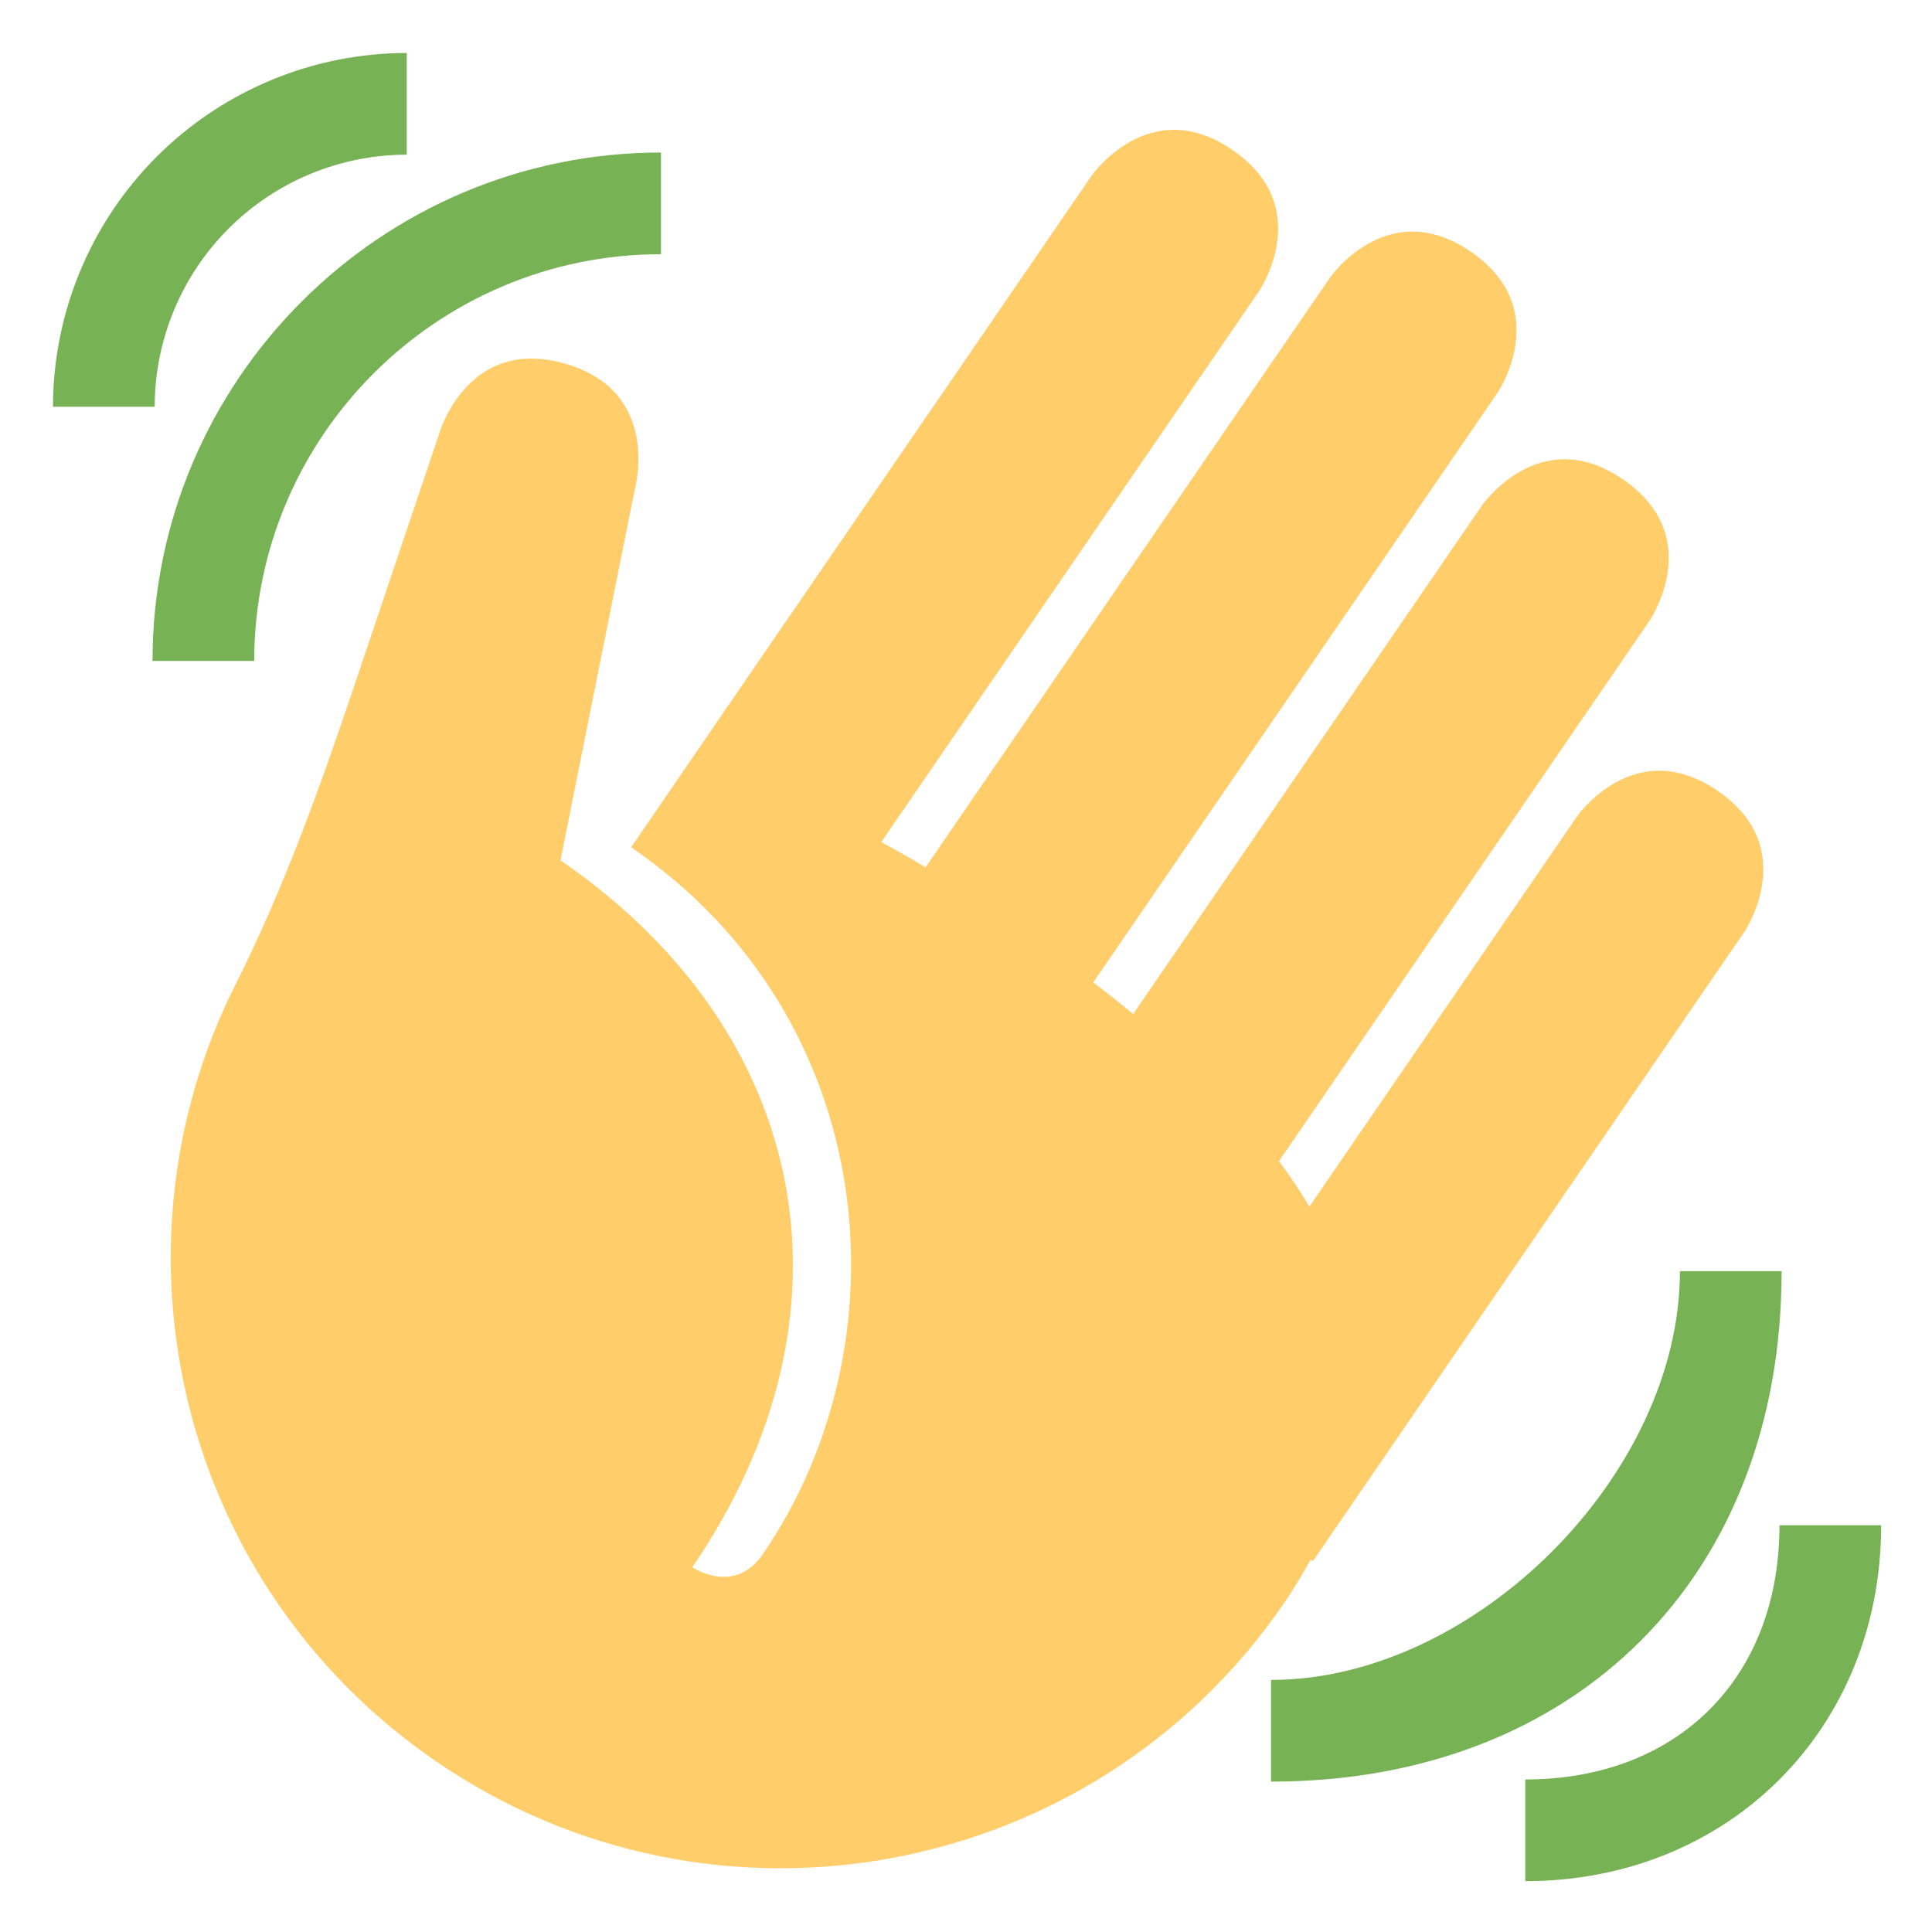 <svg width="19" height="19" viewBox="0 0 19 19" fill="none" xmlns="http://www.w3.org/2000/svg">
<g clip-path="url(#clip0_3046_17016)">
<path d="M17.152 9.168C17.152 9.168 17.718 8.343 16.893 7.778C16.068 7.212 15.503 8.037 15.503 8.037L12.877 11.866C12.787 11.715 12.688 11.566 12.578 11.419L16.222 6.105C16.222 6.105 16.787 5.28 15.962 4.715C15.138 4.149 14.572 4.974 14.572 4.974L11.144 9.972C11.017 9.868 10.887 9.764 10.752 9.661L14.725 3.866C14.725 3.866 15.291 3.042 14.466 2.476C13.642 1.91 13.076 2.735 13.076 2.735L9.102 8.53C8.956 8.44 8.812 8.362 8.667 8.281L12.381 2.865C12.381 2.865 12.946 2.04 12.121 1.475C11.297 0.909 10.731 1.734 10.731 1.734L6.804 7.46L6.49 7.919L6.207 8.332C8.681 10.028 8.917 13.221 7.503 15.283C7.22 15.695 6.808 15.413 6.808 15.413C8.505 12.938 7.986 10.158 5.512 8.461L6.243 4.81C6.243 4.81 6.515 3.848 5.553 3.575C4.591 3.303 4.319 4.265 4.319 4.265L3.476 6.767C3.142 7.759 2.787 8.747 2.316 9.682C0.988 12.322 1.781 15.603 4.287 17.321C7.019 19.195 10.754 18.499 12.628 15.766C12.727 15.621 12.81 15.48 12.889 15.338L12.911 15.354L17.152 9.168Z" fill="#FFCE6B"/>
<path d="M1.521 4H0.521C0.522 3.078 0.889 2.193 1.541 1.541C2.193 0.889 3.078 0.522 4 0.521V1.521C3.343 1.522 2.713 1.783 2.248 2.248C1.783 2.713 1.522 3.343 1.521 4" fill="#77B255"/>
<path d="M2.5 6.5H1.5C1.5 3.743 3.743 1.5 6.5 1.5V2.5C4.295 2.5 2.5 4.295 2.5 6.5Z" fill="#77B255"/>
<path d="M15 18.5V17.5C16.5 17.5 17.5 16.5 17.5 15H18.5C18.5 17 17 18.5 15 18.5Z" fill="#77B255"/>
<path d="M12.5 17.521V16.521C14.5 16.521 16.521 14.501 16.521 12.501H17.521C17.521 15.501 15.5 17.521 12.5 17.521Z" fill="#77B255"/>
</g>
<defs>
<clipPath id="clip0_3046_17016">
<rect width="19" height="19" fill="white"/>
</clipPath>
</defs>
</svg>
